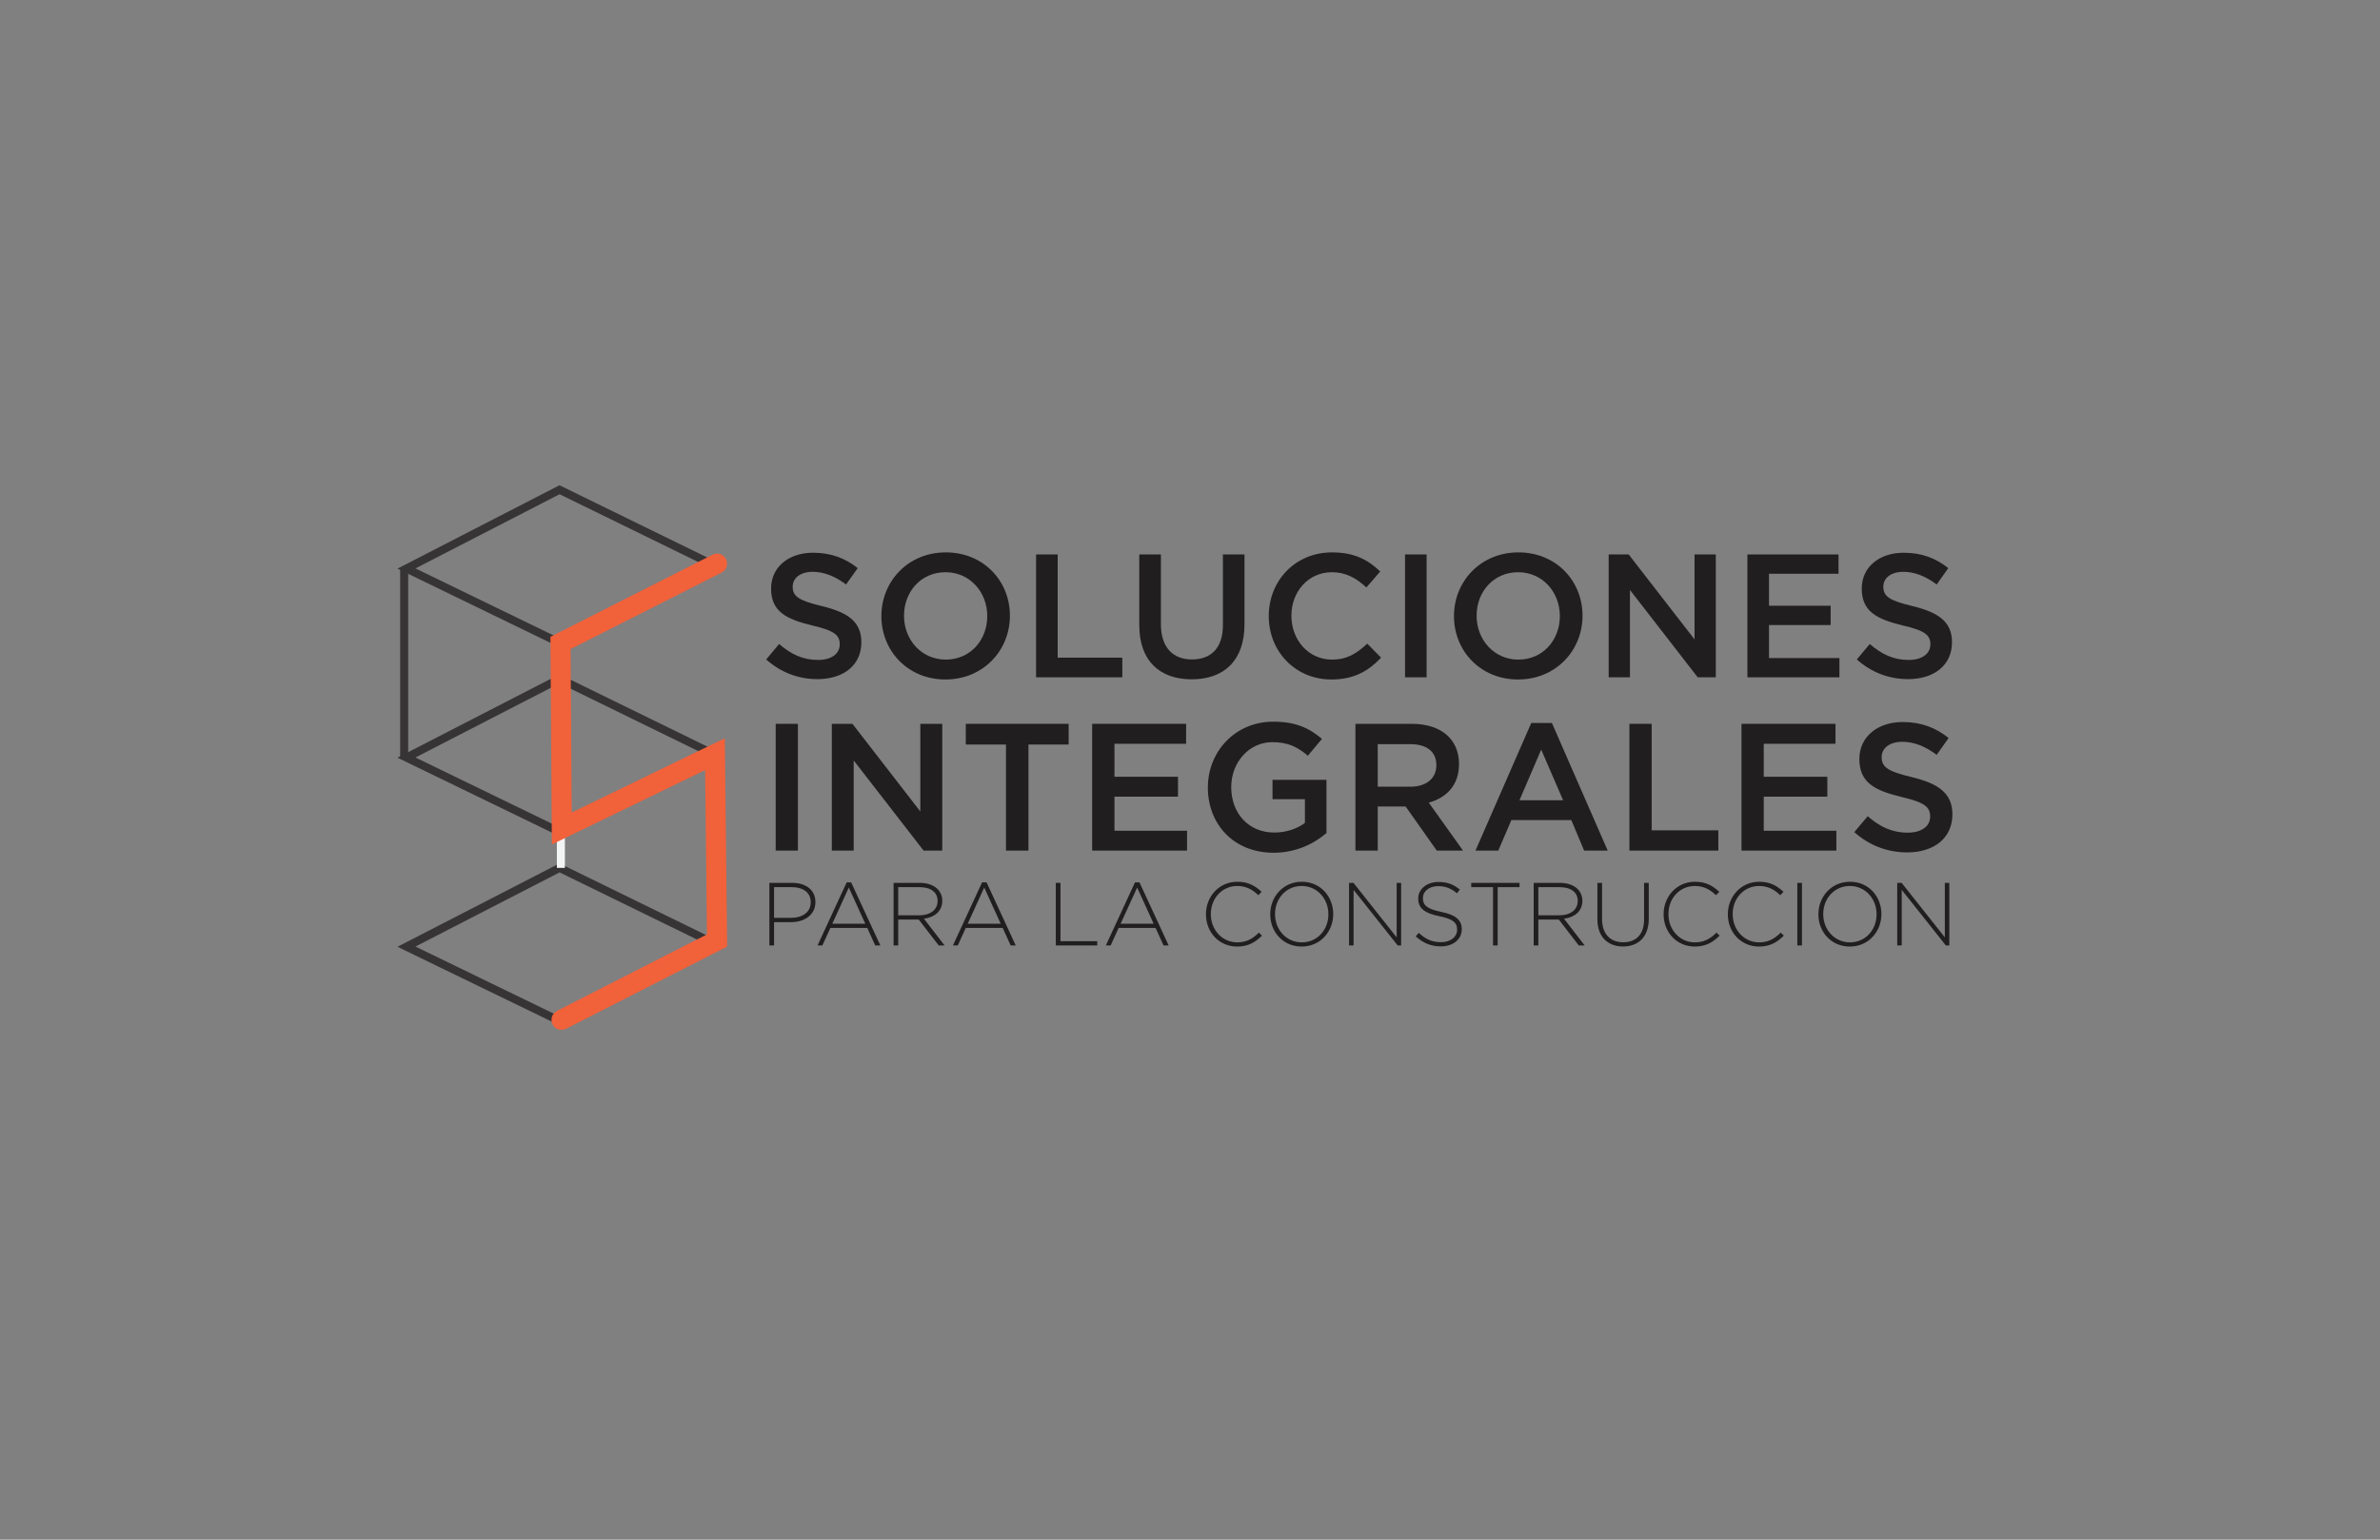 <?xml version="1.0" encoding="UTF-8"?>
<!DOCTYPE svg PUBLIC "-//W3C//DTD SVG 1.1//EN" "http://www.w3.org/Graphics/SVG/1.1/DTD/svg11.dtd">
<!-- Creator: CorelDRAW -->
<svg xmlns="http://www.w3.org/2000/svg" xml:space="preserve" width="431.8mm" height="279.4mm" version="1.1" style="shape-rendering:geometricPrecision; text-rendering:geometricPrecision; image-rendering:optimizeQuality; fill-rule:evenodd; clip-rule:evenodd"
viewBox="0 0 43180 27940"
 xmlns:xlink="http://www.w3.org/1999/xlink"
 xmlns:xodm="http://www.corel.com/coreldraw/odm/2003">
 <rect x="0" y="0" width="43180" height="27940" fill="#808080" stroke="none"/>
 <defs>
  <style type="text/css">
   <![CDATA[
    .fil1 {fill:#373435;fill-rule:nonzero}
    .fil3 {fill:#F1613A;fill-rule:nonzero}
    .fil2 {fill:#F3F4F4;fill-rule:nonzero}
    .fil0 {fill:#201E1E;fill-rule:nonzero}
   ]]>
  </style>
 </defs>
 <g id="Capa_x0020_1">
  <path class="fil0" d="M14355.07 16655.76c210.84,0 354.06,-110.6 354.06,-278.8l0 -3.06c0,-180.21 -139.24,-274.91 -344.37,-274.91l-321.2 0 0 556.77 311.51 0zm-396.21 -634.34l412.21 0c250.73,0 422.51,128.24 422.51,347.02l0 3.12c0,238.63 -206.76,362.64 -443.58,362.64l-306.44 0 0 422.83 -84.7 0 0 -1135.61z"/>
  <path class="fil0" d="M15699.35 16763.32l-299.34 -657.38 -299.96 657.38 599.3 0zm-338.22 -750.73l81.12 0 529.76 1144.44 -92.67 0 -144.23 -317.6 -670.2 0 -144.86 317.6 -87.66 0 528.74 -1144.44z"/>
  <path class="fil0" d="M16680.35 16610.19c189.13,0 330.4,-95.3 330.4,-259.85l0 -3.43c0,-151.65 -119.96,-247.9 -326.11,-247.9l-388.4 0 0 511.18 384.11 0zm-467.94 -588.77l477.14 0c139.66,0 252.52,44.03 319.5,111.31 54.07,54.01 86.24,129.97 86.24,211.52l0 2.66c0,190.77 -141.14,299.5 -332.37,325.25l374.59 484.89 -106.38 0 -362.8 -470.04 -372.09 0 0 470.04 -83.83 0 0 -1135.63z"/>
  <path class="fil0" d="M18155.92 16763.32l-299.49 -657.38 -299.97 657.38 599.46 0zm-338.37 -750.73l81.42 0 529.21 1144.44 -91.8 0 -144.31 -317.6 -670.9 0 -144.48 317.6 -87.64 0 528.5 -1144.44z"/>
  <polygon class="fil0" points="19155.55,16021.42 19239.93,16021.42 19239.93,17079.7 19907.3,17079.7 19907.3,17157.05 19155.55,17157.05 "/>
  <path class="fil0" d="M20930.66 16763.32l-299.18 -657.38 -300.61 657.38 599.79 0zm-338.77 -750.73l81.58 0 529.45 1144.44 -92.42 0 -144.95 -317.6 -670.59 0 -144.7 317.6 -87.02 0 528.65 -1144.44z"/>
  <path class="fil0" d="M21879.6 16592.51l0 -2.97c0,-322.13 240.17,-588.39 568.15,-588.39 202.96,0 324.87,75.18 441.72,182.34l-60.19 61.6c-98.5,-95.48 -212.23,-167.28 -383.08,-167.28 -272.2,0 -478.41,222.21 -478.41,508.21l0 3.52c0,287.31 208.96,511.42 479.96,511.42 163.77,0 276.86,-62.99 391.69,-177.12l56.73 54.87c-120.34,119.04 -250.31,198.19 -451.54,198.19 -324.86,0 -565.03,-257.97 -565.03,-584.39z"/>
  <path class="fil0" d="M24100.77 16592.51l0 -2.97c0,-281.46 -204.27,-511.73 -484.87,-511.73 -281.08,0 -483.16,227.06 -483.16,508.21l0 3.52c0,281.07 204.97,511.42 486.04,511.42 280.62,0 481.99,-227.14 481.99,-508.45zm-1054.98 0l0 -2.97c0,-309.89 228.47,-588.39 572.99,-588.39 343.75,0 569.5,274.6 569.5,584.87l0 3.52c0,309.26 -228.56,587.36 -572.38,587.36 -344.85,0 -570.11,-273.35 -570.11,-584.39z"/>
  <polygon class="fil0" points="24475.8,16021.42 24555.81,16021.42 25339.33,17009.98 25339.33,16021.42 25420.67,16021.42 25420.67,17157.05 25358.07,17157.05 24557.69,16148.26 24557.69,17157.05 24475.8,17157.05 "/>
  <path class="fil0" d="M25685.21 16991.92l55.09 -63.3c125.21,115.83 240.02,169.06 406.98,169.06 170.95,0 288.57,-95.6 288.57,-225.41l0 -3.37c0,-120.52 -63.99,-190.43 -321.82,-242.83 -272.79,-54.72 -383.25,-147.11 -383.25,-319.47l0 -3.43c0,-168.2 154.31,-298.17 365.3,-298.17 165.88,0 273.74,44.8 389.97,137.75l-53.23 66.91c-108.04,-92.73 -214.82,-128.95 -340.01,-128.95 -167.05,0 -277.26,95.92 -277.26,214.96l0 2.89c0,120.52 61.11,192.63 330.25,249.23 263.36,52.15 374.83,147.45 374.83,312.53l0 3.76c0,182.49 -158.62,309.56 -378.02,309.56 -181.32,0 -321.13,-59.96 -457.4,-181.72z"/>
  <polygon class="fil0" points="27087.77,16099.01 26692.33,16099.01 26692.33,16021.42 27568.58,16021.42 27568.58,16099.01 27172.06,16099.01 27172.06,17157.05 27087.77,17157.05 "/>
  <path class="fil0" d="M28292.12 16610.19c190.55,0 332.75,-95.3 332.75,-259.85l0 -3.43c0,-151.65 -121.2,-247.9 -327.59,-247.9l-387.07 0 0 511.18 381.91 0zm-466.68 -588.77l477.24 0c139.54,0 251.23,44.03 320.18,111.31 53.85,54.01 85.78,129.97 85.78,211.52l0 2.66c0,190.77 -142.07,299.5 -333.06,325.25l375.12 484.89 -107.33 0 -361.78 -470.04 -371.38 0 0 470.04 -84.77 0 0 -1135.63z"/>
  <path class="fil0" d="M28981.65 16685.19l0 -663.77 83.99 0 0 655.34c0,268.19 145.04,422.52 384.59,422.52 230.42,0 378.03,-139.88 378.03,-414.09l0 -663.77 84.98 0 0 654.01c0,326.67 -190.59,500.49 -466.3,500.49 -272.57,0 -465.29,-172.27 -465.29,-490.73z"/>
  <path class="fil0" d="M30182.53 16592.51l0 -2.97c0,-322.13 240.49,-588.39 567.78,-588.39 204.02,0 325.09,75.18 442.16,182.34l-59.69 61.6c-99.46,-95.48 -213.19,-167.28 -384.13,-167.28 -272.48,0 -478.39,222.21 -478.39,508.21l0 3.52c0,287.31 209.43,511.42 480.05,511.42 164.46,0 276.22,-62.99 391.98,-177.12l56.35 54.87c-119.72,119.04 -250,198.19 -451.23,198.19 -324.39,0 -564.88,-257.97 -564.88,-584.39z"/>
  <path class="fil0" d="M31348.17 16592.51l0 -2.97c0,-322.13 240.73,-588.39 568.39,-588.39 203.34,0 324.48,75.18 441.48,182.34l-59.7 61.6c-99.67,-95.48 -213.24,-167.28 -383.48,-167.28 -272.97,0 -478.96,222.21 -478.96,508.21l0 3.52c0,287.31 208.96,511.42 480.66,511.42 163.84,0 275.38,-62.99 391.37,-177.12l56.19 54.87c-119.56,119.04 -249.75,198.19 -451.08,198.19 -324.14,0 -564.87,-257.97 -564.87,-584.39z"/>
  <polygon class="fil0" points="32608.53,16021.39 32692.45,16021.39 32692.45,17157.03 32608.53,17157.03 "/>
  <path class="fil0" d="M34046.49 16592.51l0 -2.97c0,-281.46 -205.37,-511.73 -485.35,-511.73 -280.54,0 -482.61,227.06 -482.61,508.21l0 3.52c0,281.07 205.28,511.42 485.97,511.42 280.36,0 481.99,-227.14 481.99,-508.45zm-1055.63 0l0 -2.97c0,-309.89 228.63,-588.39 573.64,-588.39 344.52,0 569.72,274.6 569.72,584.87l0 3.52c0,309.26 -229.18,587.36 -573.08,587.36 -344.55,0 -570.28,-273.35 -570.28,-584.39z"/>
  <polygon class="fil0" points="34421.28,16021.42 34500.98,16021.42 35284.96,17009.98 35284.96,16021.42 35366.08,16021.42 35366.08,17157.05 35303.24,17157.05 34502.55,16148.26 34502.55,17157.05 34421.28,17157.05 "/>
  <path class="fil0" d="M14911.38 10998.68c470.91,114.26 716.24,283.41 716.24,656.21 0,420.02 -327.62,669.09 -796.56,669.09 -341.49,0 -662.16,-118.17 -929.88,-357.18l234.16 -280.31c214.2,184.84 428.44,289.67 705.55,289.67 242.06,0 394.57,-111.31 394.57,-283.56 0,-162.3 -88.84,-248.46 -502.9,-343 -475.44,-116.05 -742.63,-255.46 -742.63,-669.93 0,-389.1 318.32,-649.19 761.81,-649.19 324.41,0 582.78,98.66 809.21,279.27l-211.06 296.62c-200.37,-149.86 -400.81,-229.87 -604.54,-229.87 -230.49,0 -363.88,118.18 -363.88,268.04 0,175.7 102.31,251.97 529.91,354.14z"/>
  <path class="fil0" d="M17153.22 10383.7c-442.65,0 -751.9,353.19 -751.9,789.6 0,436.39 315.4,796.47 758.05,796.47 443.76,0 752.39,-353.97 752.39,-789.37 0,-436.96 -315.27,-796.7 -758.54,-796.7zm0 1946.61c-684.4,0 -1162.32,-520.16 -1162.32,-1149.91 0,-631.31 483.94,-1156.32 1168.47,-1156.32 685.48,0 1163.49,518.77 1163.49,1149.22 0,630.43 -484.95,1157.01 -1169.64,1157.01z"/>
  <polygon class="fil0" points="18797.55,10061.7 19189.24,10061.7 19189.24,11934.72 20361.69,11934.72 20361.69,12291.04 18797.55,12291.04 "/>
  <path class="fil0" d="M22578.62 11325.84c0,665.96 -375.68,1001.37 -958.52,1001.37 -579.96,0 -950.01,-335.41 -950.01,-982.26l0 -1283.21 392.07 0 0 1267.53c0,414.08 213.56,637.55 564.12,637.55 347.73,0 560.82,-209.82 560.82,-621.87l0 -1283.21 391.52 0 0 1264.1z"/>
  <path class="fil0" d="M24153.21 12330.33c-650.35,0 -1134.28,-506.81 -1134.28,-1149.9 0,-637.56 474.64,-1156.39 1150.14,-1156.39 410.42,0 659.18,142.53 872.34,346.65l-251.57 289.42c-178.21,-165.48 -369.59,-276.39 -624.53,-276.39 -426.81,0 -735.75,350.01 -735.75,789.6 0,439.38 308.94,796.47 735.75,796.47 274.61,0 449.22,-111.29 640.3,-289.65l251.64 254.6c-231.97,242.06 -487.46,395.59 -904.04,395.59z"/>
  <polygon class="fil0" points="25882.59,12290.99 25491.38,12290.99 25491.38,10061.65 25882.59,10061.65 "/>
  <path class="fil0" d="M27542.05 10383.7c-442.56,0 -752.36,353.19 -752.36,789.6 0,436.39 316.66,796.47 758.54,796.47 443.6,0 751.99,-353.97 751.99,-789.37 0,-436.96 -314.96,-796.7 -758.17,-796.7zm0 1946.61c-684.99,0 -1162.69,-520.16 -1162.69,-1149.91 0,-631.31 484.34,-1156.32 1168.87,-1156.32 685.63,0 1163.27,518.77 1163.27,1149.22 0,630.43 -483.96,1157.01 -1169.45,1157.01z"/>
  <polygon class="fil0" points="30744,10061.7 31129.43,10061.7 31129.43,12291.04 30801.31,12291.04 29571.93,10705.67 29571.93,12291.04 29186.1,12291.04 29186.1,10061.7 29548.89,10061.7 30744,11603.3 "/>
  <polygon class="fil0" points="33355.87,10411.73 32094.9,10411.73 32094.9,10992.31 33213.27,10992.31 33213.27,11342.76 32094.9,11342.76 32094.9,11941.69 33372.36,11941.69 33372.36,12290.99 31702.92,12290.99 31702.92,10061.74 33355.87,10061.74 "/>
  <path class="fil0" d="M34698.14 10998.68c470.44,114.26 716.55,283.41 716.55,656.21 0,420.02 -328.37,669.09 -797.02,669.09 -340.41,0 -661.76,-118.17 -929.49,-357.18l234.87 -280.31c213.8,184.84 427.67,289.67 705.39,289.67 241.04,0 394.49,-111.31 394.49,-283.56 0,-162.3 -89.37,-248.46 -503.77,-343 -475.04,-116.05 -741.68,-255.46 -741.68,-669.93 0,-389.1 318,-649.19 761.2,-649.19 324.08,0 582.99,98.66 808.72,279.27l-210.19 296.62c-200.53,-149.86 -401.28,-229.87 -604.46,-229.87 -230.97,0 -363.91,118.18 -363.91,268.04 0,175.7 101.63,251.97 529.3,354.14z"/>
  <polygon class="fil0" points="14476.39,15435.37 14073.23,15435.37 14073.23,13135.38 14476.39,13135.38 "/>
  <polygon class="fil0" points="16697.38,13135.36 17095.29,13135.36 17095.29,15435.32 16756.55,15435.32 15488.47,13799.69 15488.47,15435.32 15091.55,15435.32 15091.55,13135.36 15465.83,13135.36 16697.38,14725.97 "/>
  <polygon class="fil0" points="18658.98,15435.32 18251.28,15435.32 18251.28,13510.7 17522.1,13510.7 17522.1,13135.34 19388,13135.34 19388,13510.7 18658.98,13510.7 "/>
  <polygon class="fil0" points="21519.3,13497.21 20219.38,13497.21 20219.38,14095.89 21372.1,14095.89 21372.1,14456.65 20219.38,14456.65 20219.38,15075.25 21536.71,15075.25 21536.71,15435.3 19814.9,15435.3 19814.9,13135.34 21519.3,13135.34 "/>
  <path class="fil0" d="M23106.26 15474.42c-719.05,0 -1192.15,-512.13 -1192.15,-1184.8 0,-648.18 492.86,-1193.31 1186.13,-1193.31 401.76,0 647.16,111.93 883.75,311.99l-256.02 305.52c-177.98,-150.81 -351.87,-246.2 -643.8,-246.2 -424.24,0 -746.37,368.2 -746.37,814.81 0,475.91 312.93,825.61 781.73,825.61 217.7,0 415.02,-69.63 555.43,-174.62l0 -430.95 -587.91 0 0 -350.85 978.83 0 0 965.62c-226.13,193.65 -552.02,357.18 -959.62,357.18z"/>
  <path class="fil0" d="M25583.6 13503.84l-587.44 0 0 772.51 590.41 0c290.13,0 473.47,-151.34 473.47,-388.25 0,-252.74 -177.41,-384.26 -476.44,-384.26zm483.23 1931.46l-564.87 -800.36 -505.8 0 0 800.36 -404.73 0 0 -2299.96 1024.88 0c529.51,0 854.7,279.67 854.7,730.28 0,380.68 -226.13,610.94 -548.81,699.6l621.16 870.08 -476.53 0z"/>
  <path class="fil0" d="M27961.54 13602.61l-393.8 919.42 791.8 0 -398 -919.42zm1206.72 1832.67l-427.89 0 -232.52 -554.12 -1087.16 0 -237.36 554.12 -413.85 0 1012.06 -2315.59 374.35 0 1012.37 2315.59z"/>
  <polygon class="fil0" points="29562.19,13135.36 29966.21,13135.36 29966.21,15067.92 31175.21,15067.92 31175.21,15435.32 29562.19,15435.32 "/>
  <polygon class="fil0" points="33300.91,13497.21 31999.2,13497.21 31999.2,14095.89 33153.09,14095.89 33153.09,14456.65 31999.2,14456.65 31999.2,15075.25 33316.62,15075.25 33316.62,15435.3 31595.74,15435.3 31595.74,13135.34 33300.91,13135.34 "/>
  <path class="fil0" d="M34683.89 14102.06c485.66,117.71 738.32,292.08 738.32,676.65 0,433.92 -338.22,689.62 -820.74,689.62 -351.89,0 -683.31,-121.53 -958.91,-367.95l242.9 -288.41c219.42,190.15 440.24,298.26 725.62,298.26 250.31,0 407.75,-115.21 407.75,-292.18 0,-167.51 -91.33,-256.17 -519.16,-355.69 -489.78,-117.62 -765.49,-261.57 -765.49,-689.47 0,-400.19 328.39,-670.26 785.01,-670.26 335.4,0 600.56,102.43 834.03,289.74l-215.99 305.52c-206.92,-155.17 -414.71,-236.66 -624.13,-236.66 -236.97,0 -374.59,121.51 -374.59,275.75 0,181.17 104.77,259.85 545.38,365.08z"/>
  <path class="fil1" d="M7537.53 10314.71l2613.44 1268.78 2635.22 -1327.02 -2633.98 -1287.75 -2614.68 1345.99zm2614.68 1431.61l-2940.88 -1427.63 2939.31 -1513.03 2963.39 1449.09 -2961.82 1491.57z"/>
  <path class="fil1" d="M7537.53 13746.17l2613.44 1267.83 2635.22 -1326.38 -2633.98 -1288.08 -2614.68 1346.63zm2614.68 1430.19l-2940.88 -1426.92 2939.31 -1512.64 2963.39 1448.79 -2961.82 1490.77z"/>
  <path class="fil1" d="M7537.53 17176.92l2613.44 1268.16 2635.22 -1327.02 -2633.98 -1287.04 -2614.68 1345.9zm2614.68 1431.7l-32.39 -16.55 -2908.49 -1411.17 2939.31 -1513.01 2963.39 1448.85 -2961.82 1491.88z"/>
  <polygon class="fil1" points="7406.15,13768.25 7260.27,13768.25 7260.27,10296.12 7406.15,10296.12 "/>
  <polygon class="fil2" points="10248.84,15749.29 10103.34,15749.29 10103.34,15091.07 10248.84,15091.07 "/>
  <path class="fil3" d="M10187.92 18687.87c-66.73,0 -129.96,-35.75 -162.66,-99.21 -45.36,-89.92 -9.61,-199.11 79.69,-244.47l2721.31 -1388.2 -33.08 -2981.64 -2780.49 1349.57 -26.46 -3768.19 2940.97 -1489.76c89.52,-45.67 199.11,-9.98 244.69,80 45.44,89.92 9.29,199.76 -80.69,244.72l-2739.43 1387.64 20.84 2966.11 2777.82 -1348.33 42.39 3782.09 -2922.17 1490.16c-27.08,13.65 -55.18,19.51 -82.73,19.51z"/>
 </g>
</svg>
